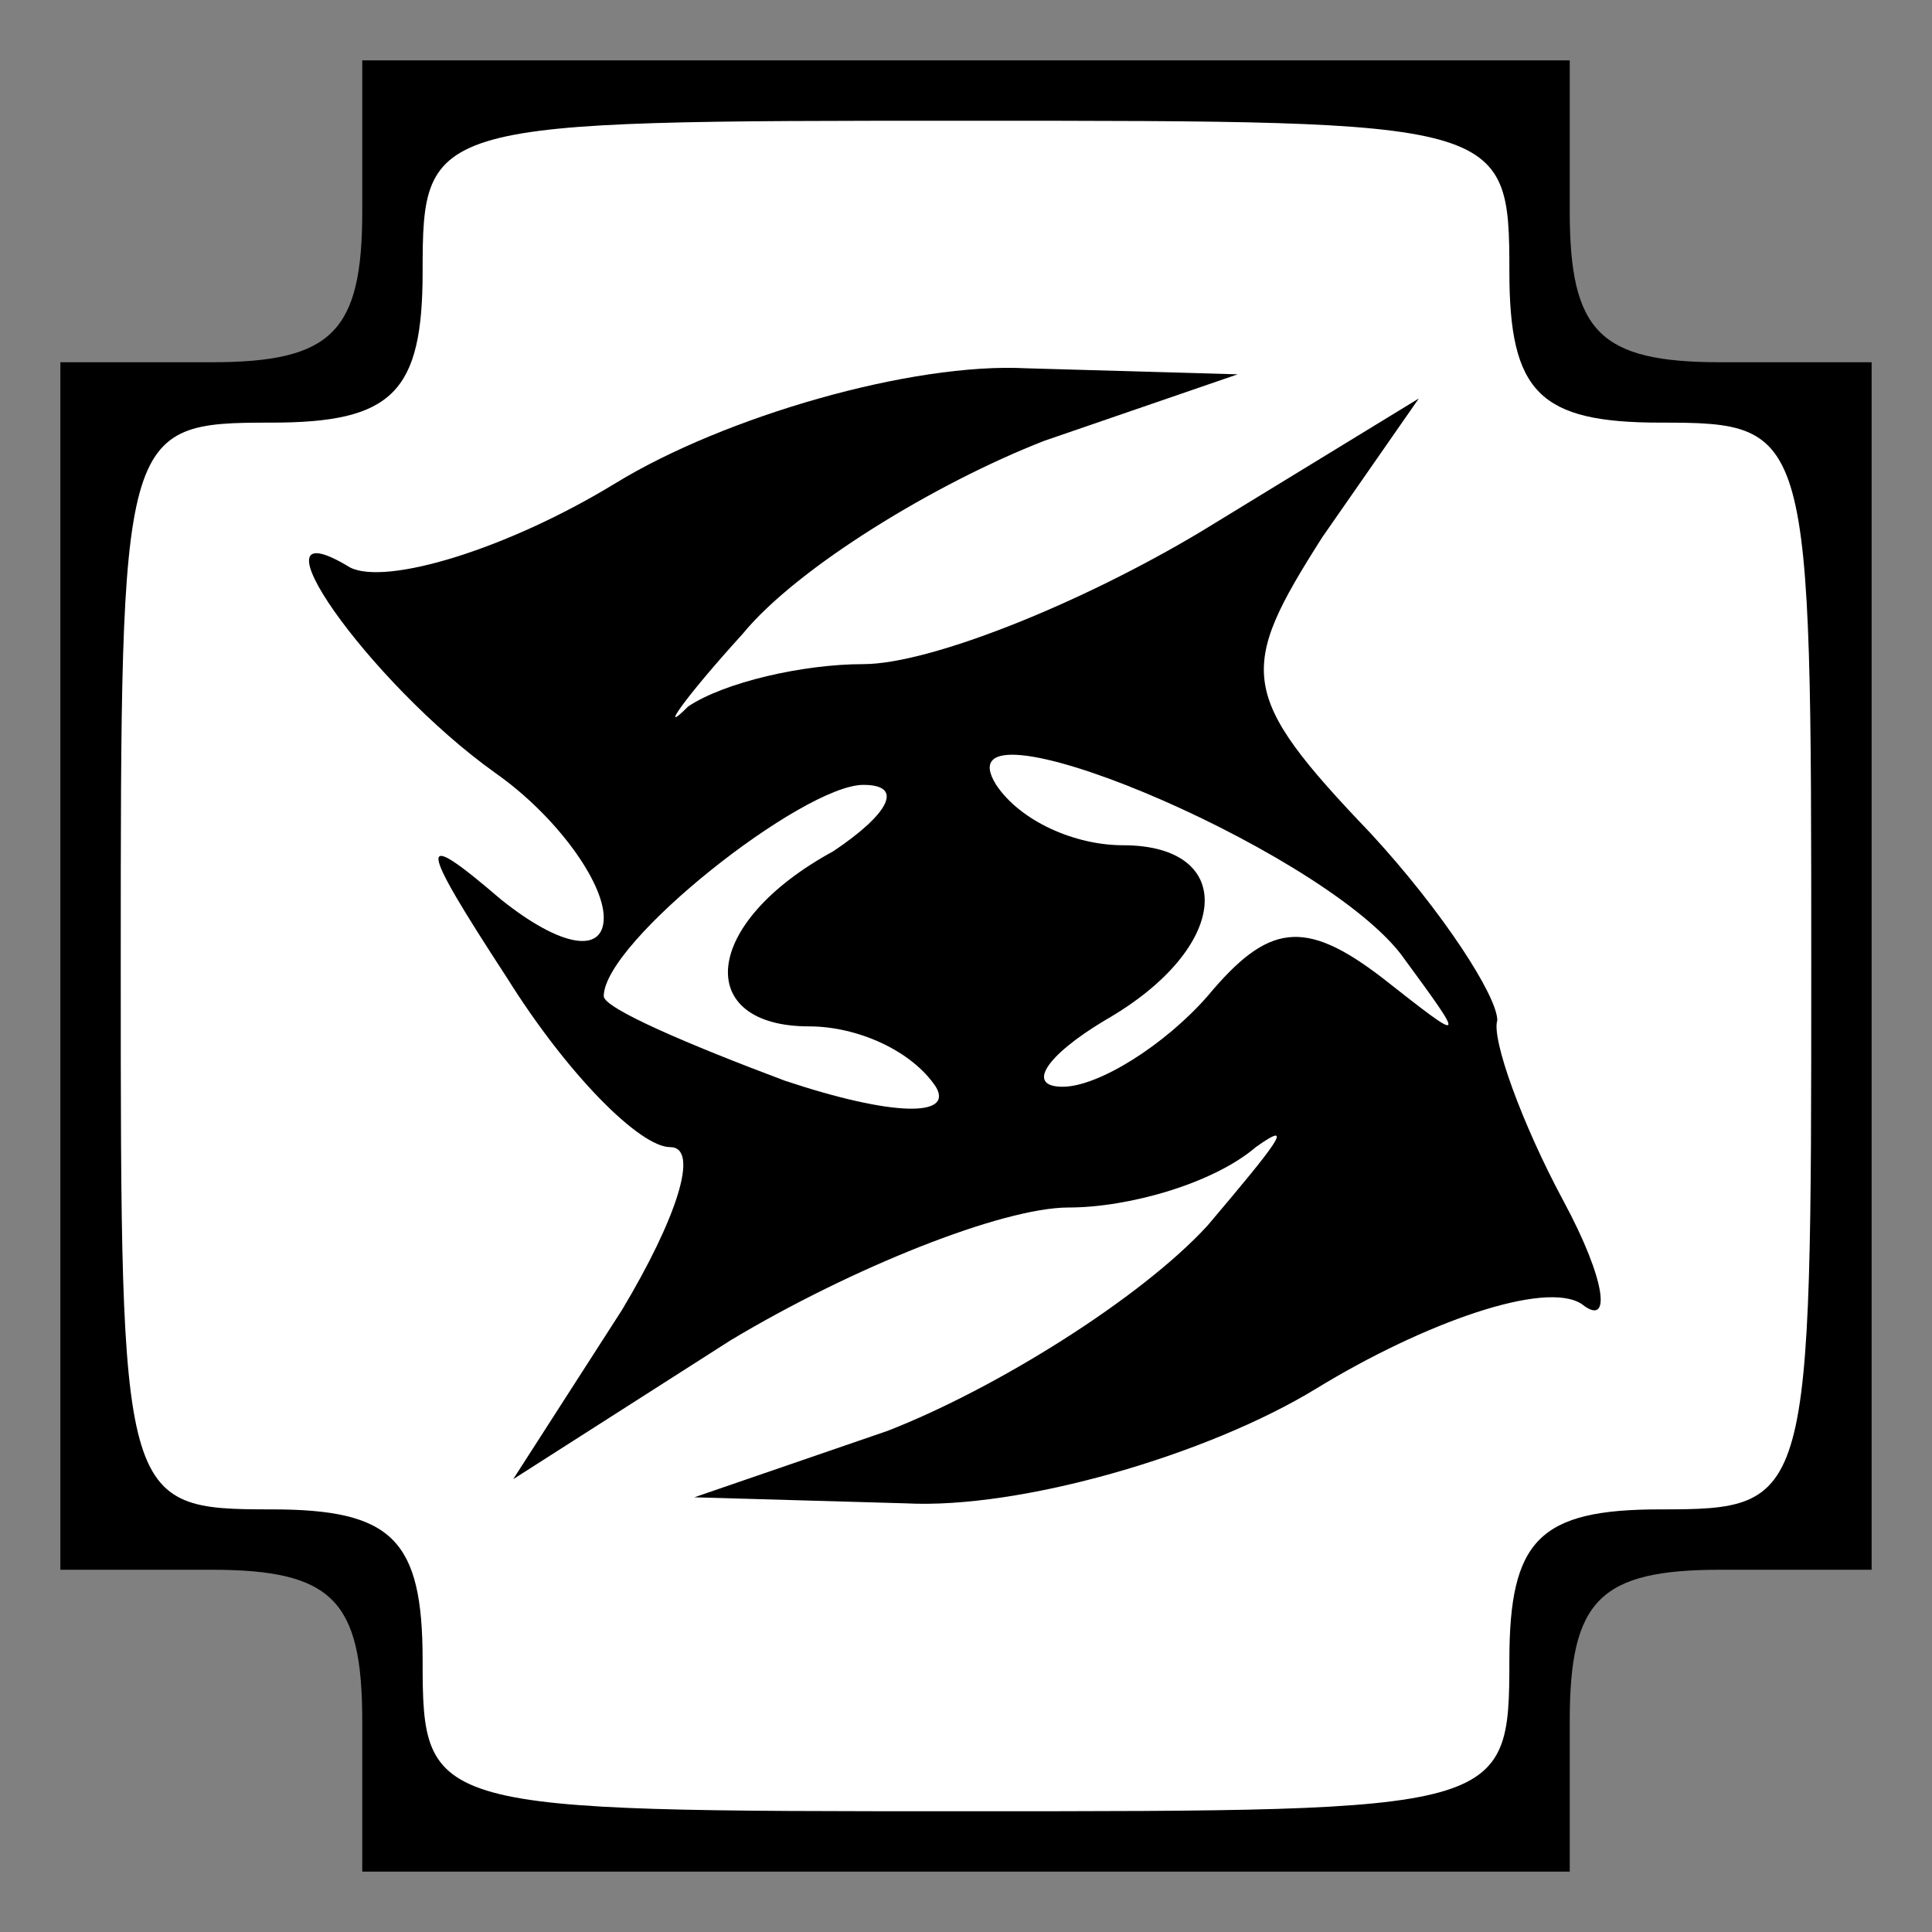 <?xml version="1.0" standalone="no"?>
<!DOCTYPE svg PUBLIC "-//W3C//DTD SVG 20010904//EN"
 "http://www.w3.org/TR/2001/REC-SVG-20010904/DTD/svg10.dtd">
<svg version="1.0" xmlns="http://www.w3.org/2000/svg"
 width="32pt" height="32pt" viewBox="0 0 32 32"
 preserveAspectRatio="xMidYMid meet">
<rect x="0" y="0" width="32" height="32" fill="#808080" stroke="none"/>
<g transform="translate(0,32) scale(0.1,-0.1)"
fill="#000000" stroke="none">
<path fill="#000000" stroke="none" d="M60 285 c0 -20 -5 -25 -25 -25 l-25 0
0 -100 0 -100 25 0 c20 0 25 -5 25 -25 l0 -25 100 0 100 0 0 25 c0 20 5 25 25
25 l25 0 0 100 0 100 -25 0 c-20 0 -25 5 -25 25 l0 25 -100 0 -100 0 0 -25z"/>
<path fill="#ffffff" stroke="none" d="M250 275 c0 -20 5 -25 25 -25 25 0 25
-1 25 -90 0 -89 0 -90 -25 -90 -20 0 -25 -5 -25 -25 0 -25 -1 -25 -90 -25 -89
0 -90 0 -90 25 0 20 -5 25 -25 25 -25 0 -25 1 -25 90 0 89 0 90 25 90 20 0 25
5 25 25 0 25 1 25 90 25 89 0 90 0 90 -25z"/>
<path fill="#000000" stroke="none" d="M102 240 c-18 -11 -38 -17 -44 -14 -18
11 3 -19 24 -34 10 -7 18 -18 18 -24 0 -6 -7 -5 -17 3 -14 12 -14 10 1 -13 10
-16 22 -28 27 -28 5 0 1 -12 -8 -27 l-18 -28 36 23 c20 12 45 22 56 22 10 0
24 4 31 10 7 5 3 0 -8 -13 -11 -12 -35 -27 -53 -34 l-32 -11 35 -1 c19 -1 50
8 68 19 18 11 38 18 44 14 5 -4 4 4 -3 17 -7 13 -12 27 -11 30 0 4 -9 18 -21
31 -22 23 -22 27 -8 49 l16 23 -36 -22 c-20 -12 -45 -22 -56 -22 -10 0 -23 -3
-29 -7 -5 -5 -1 1 9 12 9 11 32 25 50 32 l32 11 -35 1 c-19 1 -50 -8 -68 -19z"/>
<path fill="#ffffff" stroke="none" d="M232 162 c11 -15 11 -15 -3 -4 -13 10
-19 9 -29 -3 -7 -8 -18 -15 -24 -15 -6 0 -3 5 7 11 21 12 22 29 3 29 -8 0 -17
4 -21 10 -10 16 53 -10 67 -28z"/>
<path fill="#ffffff" stroke="none" d="M138 179 c-22 -12 -23 -29 -4 -29 8 0
17 -4 21 -10 3 -5 -7 -5 -25 1 -16 6 -30 12 -30 14 0 9 33 35 43 35 7 0 4 -5
-5 -11z"/>
</g>
</svg>
